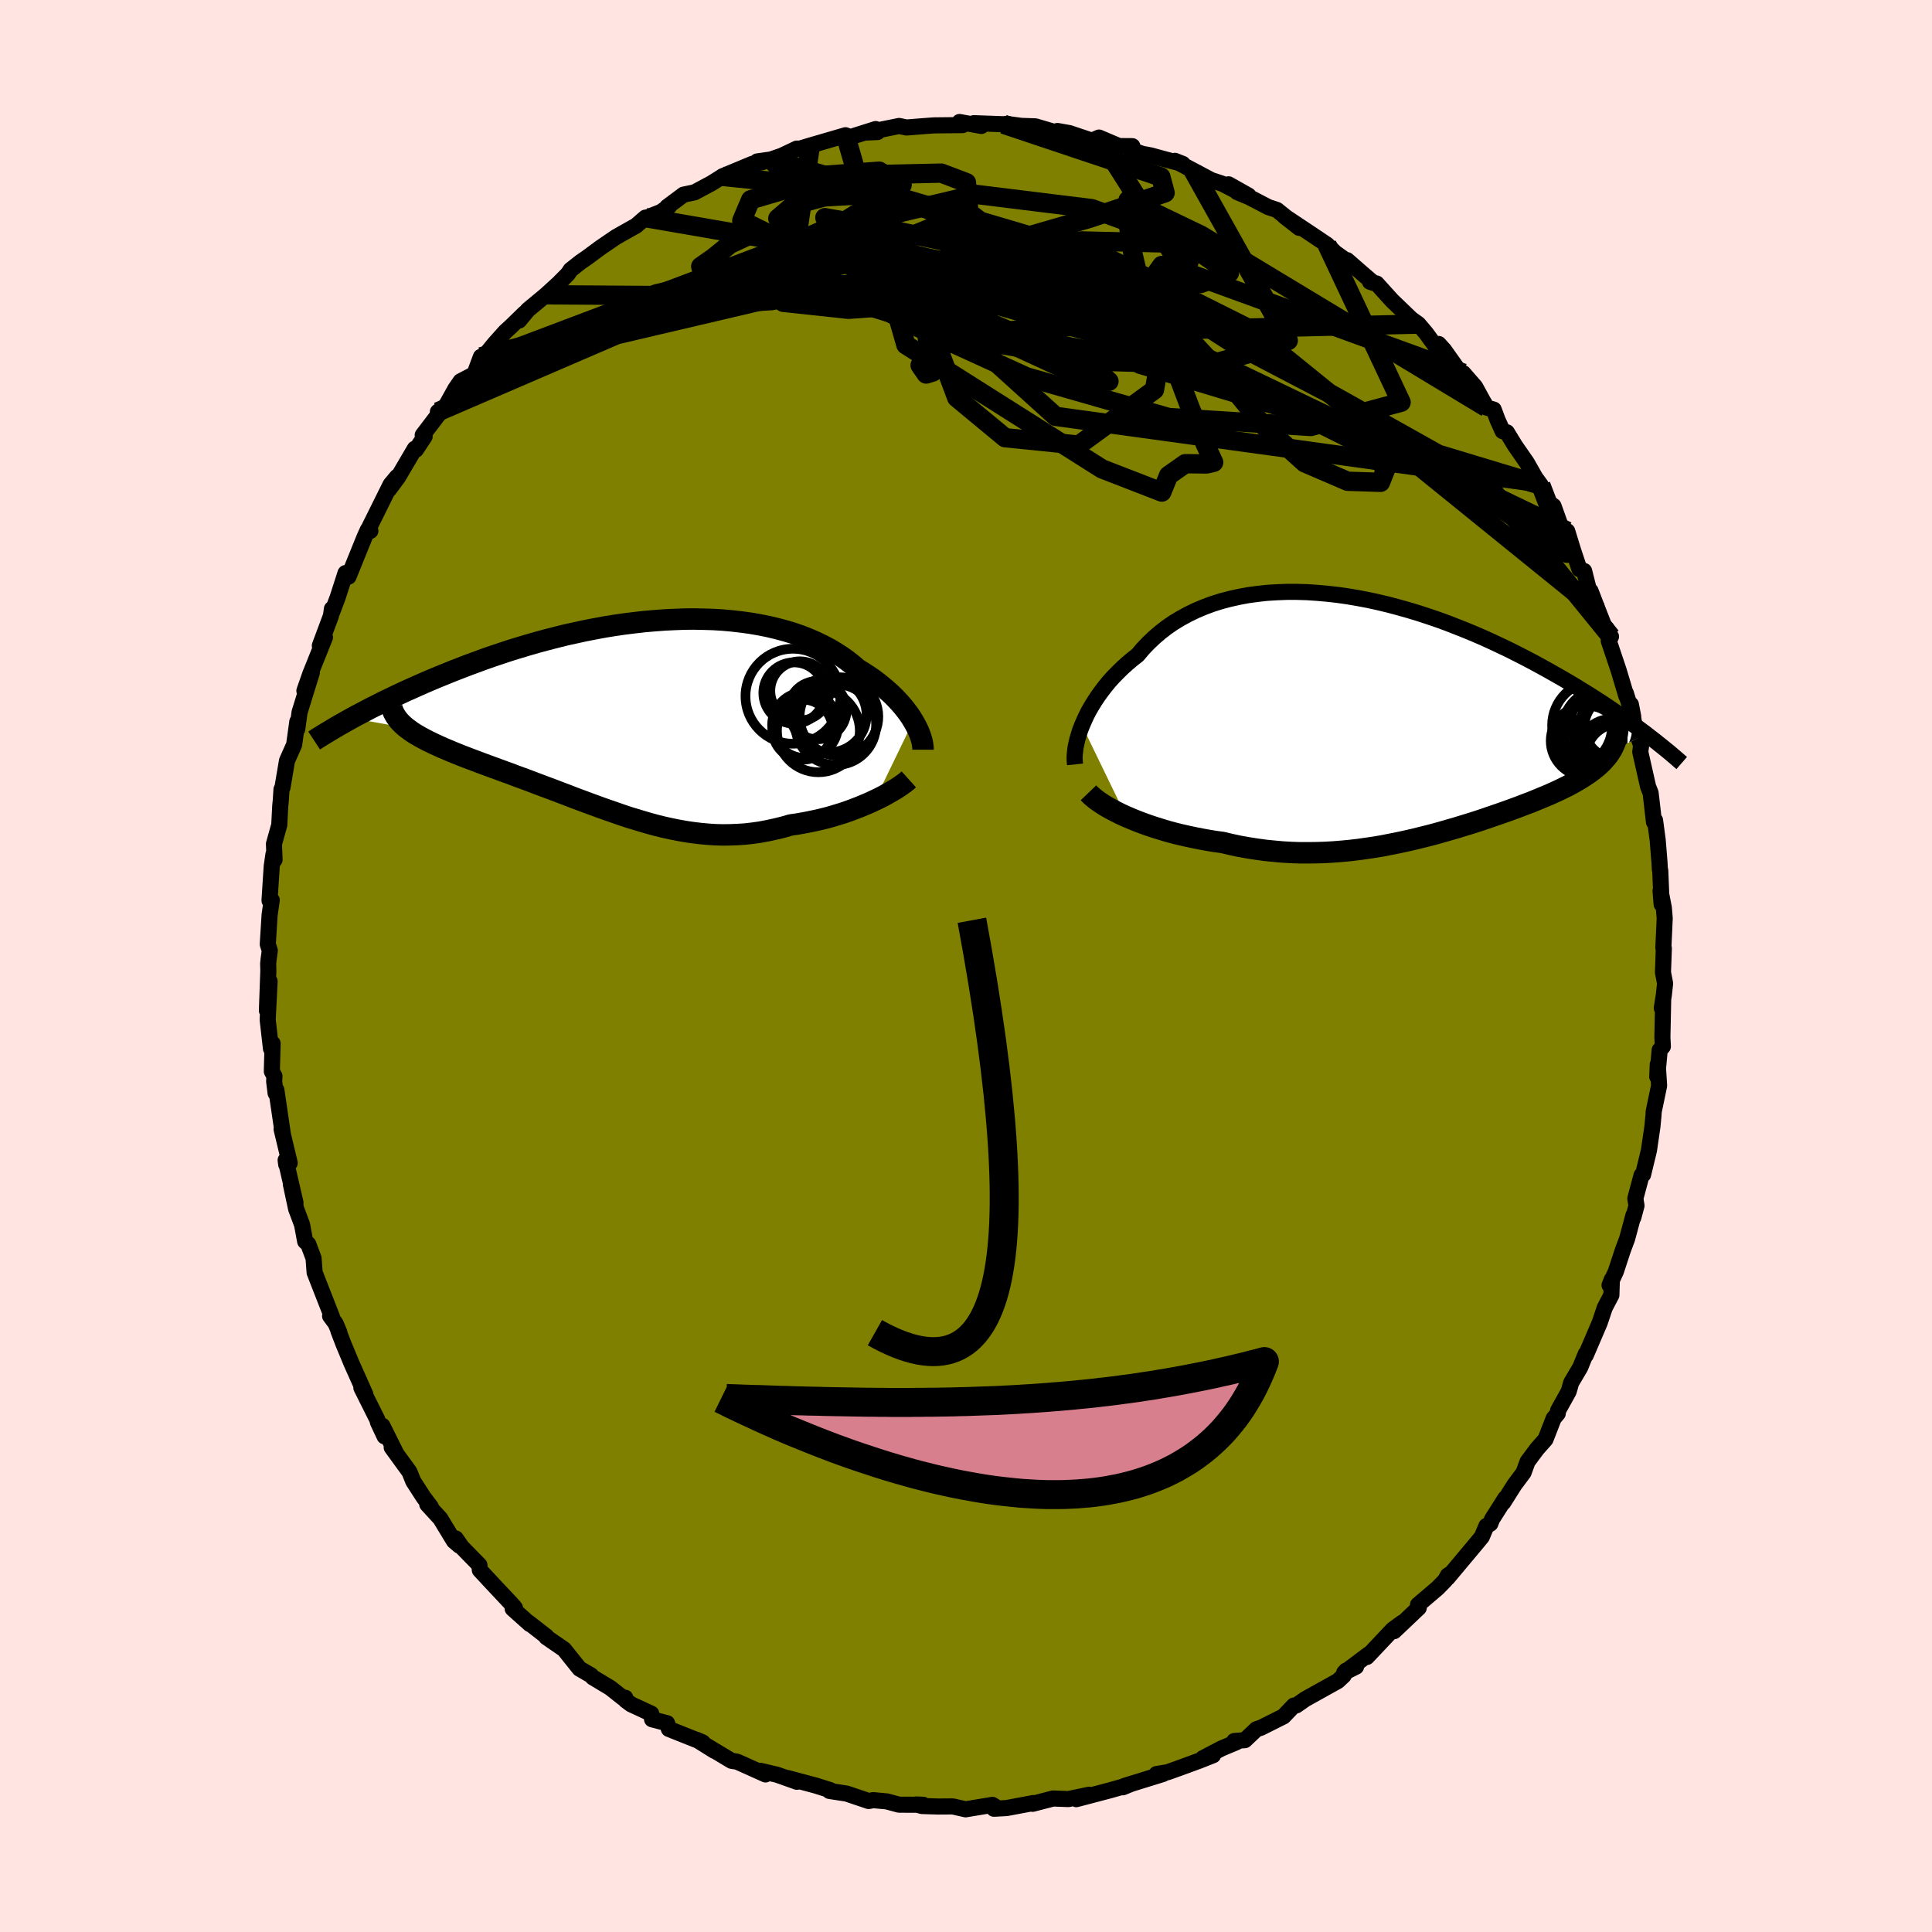 <svg xmlns="http://www.w3.org/2000/svg" width="500" height="500" viewBox="-100 -100 200 200"><defs><clipPath id="c"><path d="m29.21.57-.22-.36-.25-.37-.27-.36-.29-.37-.32-.37-.34-.37-.36-.37-.39-.37-.41-.36-.43-.36-.45-.36-.47-.35-.5-.34-.51-.33-.54-.33-.52-.45-.56-.44-.59-.42-.62-.4-.65-.39-.69-.36-.72-.35-.74-.32-.78-.31-.81-.28-.83-.25-.86-.23-.88-.21-.9-.18-.93-.16-.94-.13-.96-.11-.98-.09-.99-.06-1-.03-1.02-.02-1.02.01-1.03.04-1.03.05-1.04.08-1.04.09-1.04.12-1.04.13-1.03.15-1.04.17-1.02.19-1.02.2-1 .22-1 .22-.99.25-.97.25-.96.26-.94.27-.93.28-.91.28-.9.3-.87.29-.86.3-.84.31-.82.3-.8.31-.78.3-.76.31-.74.3-.72.3-.7.3-.68.3-.67.3-.65.29-.64.3-.61.29-.6.29-.58.28-.56.29-.55.27-.53.28-.51.27-.5.26-.48.26 5.68 1.02.26.19.27.2.29.19.31.18.33.19.35.19.36.19.38.18.39.19.42.19.42.19.45.19.45.19.47.19.49.2.5.19.52.2.54.2.55.21.57.21.57.21.6.22.6.22.62.22.62.24.64.23.64.24.66.25.66.25.67.25.67.25.68.26.69.26.69.27.7.26.7.26.71.26.71.26.71.25.72.25.72.25.72.24.73.22.73.22.73.21.74.2.74.18.74.16.75.15.74.13.76.11.75.09.76.07.76.05.77.02.77-.01.77-.03.78-.05.78-.09.78-.11.79-.15.78-.17.79-.19.79-.23.64-.09.63-.11.63-.12.62-.13.62-.14.61-.15.6-.17.59-.18.58-.18.57-.2.56-.21.54-.21.53-.22.51-.22.49-.23"/></clipPath><clipPath id="b"><path d="m-31.67.98.21-.49.23-.5.26-.51.29-.5.31-.51.34-.51.36-.5.38-.5.41-.5.44-.49.46-.47.48-.47.51-.46.53-.45.55-.43.53-.63.57-.6.6-.57.64-.55.67-.52.71-.49.75-.45.77-.42.81-.39.83-.35.86-.32.89-.28.91-.24.94-.21.96-.18.97-.13.99-.11 1.01-.06 1.02-.04h1.04l1.04.03 1.05.07 1.05.09 1.06.12 1.06.15 1.06.18 1.06.2 1.05.23 1.05.25 1.05.28 1.03.29 1.03.31 1.01.33 1 .34.99.36.97.38.96.38.94.39.92.4.9.41.89.42.86.41.85.43.82.42.8.42.79.43.76.42.74.42.72.41.7.41.69.41.66.41.65.4.63.4.61.39.59.39.57.39.56.38.54.37.53.37.5.36.49.36.47.35.46.34-3.69 1.86-.17.26-.19.25-.21.24-.22.25-.24.24-.26.24-.28.23-.29.23-.31.23-.32.22-.35.23-.35.22-.38.22-.39.22-.4.22-.43.21-.44.22-.46.21-.48.22-.49.21-.51.21-.53.22-.54.22-.56.21-.57.22-.59.22-.61.22-.62.22-.63.22-.65.22-.66.23-.67.22-.69.22-.69.21-.71.22-.73.21-.73.21-.74.21-.76.2-.77.19-.77.19-.79.18-.79.17-.81.16-.81.16-.82.14-.83.12-.84.12-.85.1-.85.08-.86.07-.86.05-.88.03-.87.01h-.88l-.89-.03-.89-.05-.89-.08-.9-.09-.89-.12-.9-.14-.9-.16-.89-.19-.89-.21-.74-.1-.73-.12-.72-.13-.71-.14-.71-.15-.7-.16-.69-.17-.67-.18-.66-.2-.65-.2-.63-.21-.62-.22-.6-.23-.57-.23-.56-.24"/></clipPath><linearGradient id="d" x1="0%" x2="100%" y1="0%" y2="0%"><stop offset="0%" style="stop-color:[object Object];stop-opacity:1"/><stop offset="97.1%" style="stop-color:[object Object];stop-opacity:1"/><stop offset="100%" style="stop-color:[object Object];stop-opacity:1"/></linearGradient><filter id="a"><feTurbulence baseFrequency=".05" numOctaves="3" result="noise" type="noise"/><feDisplacementMap in="SourceGraphic" in2="noise" scale="2"/></filter></defs><rect width="100%" height="100%" x="-100" y="-100" fill="#FFE4E1"/><path fill="olive" stroke="#000" stroke-linejoin="round" stroke-width="1.667" d="m72.15.66.22 1.15-.13 1.18-.21 1.37.14-.87-.08 3.9.05.94-.33.37-.25 2.76.05-1.27.14 2.2-.56 2.68-.02.37-.11 1.17-.36 2.47-.61 2.52-.16.07-.64 2.4.12.74-.33 1.23.02-.26-.66 2.45-.44 1.18-.73 2.22-.65 1.41.24-.6-.05 1.62-.69 1.32-.14.42-.38 1.13-1.44 3.36-.01-.13-.57 1.4-.93 1.57-.26.91-1.1 1.98-.03.3-.43.52-.84 2.16-.87.98-.99 1.33-.41 1.13-.94 1.26-1.17 1.85.22-.45-1.37 2.16-.18.47-.41.24-.47 1.12-.62.75-2.93 3.5.34-.45-.31.2-.27.5-.78.8-2.04 1.74.08.31-2.55 2.42.85-.89-.98.71-2.69 2.85.2-.29-2.55 1.91 1.23-.62-1.05.42-.23.5-.61.57-3.38 1.88-.91.64-.26.02-1.07 1.12-2.33 1.17-.48.16-1.19 1.13-1.1.09.23.12-1.55.65-1.93 1.01 1.06-.31-1.41.56-1.99.73-1.31.47-1.15.19.68-.01-3.97 1.23.63-.19-.83.34.31-.15-1.66.47-3.46.91 1.32-.46-2.14.45-1.59-.06-2.11.55.06-.08-2.76.52-1.31.07.27-.13-.43-.27-1.75.29-1.02.17-1.32-.3-1.53.01-1.66-.05-.61-.16.73.03-2.51-.01-1.26-.34-1.41-.13-.24.05-.23.04-2.28-.77-1.77-.27.07-.09-1.53-.48-2.89-.77.98.39-1.18-.42-.88-.31-1.74-.41.55.38-2.94-1.32-.58-.09-2.76-1.66.98.62-1.79-1.12.59.26-3.51-1.4-.18-.59-1.56-.41-.08-.58-2.09-.97-.55-.41-.05-.27-.22.03-1.33-1.05-1.81-1.09-.19-.21-1.19-.69-1.6-2-1.83-1.26v-.08l-1.89-1.47.19.2-1.79-1.6.24-.07-.17-.22-2.14-2.28-1.33-1.43-.04-.51-1.83-1.87-.62-.89.37.74-.56-.48-1.41-2.32-1.35-1.47.37.26-.77-1.02-1.05-1.63-.39-.97-1.84-2.53.41.51-1.37-2.75.22 1.09-.69-1.47-.06-.26-1.65-3.3.41.68-1.42-3.18-.84-2.02-.53-1.38.09.14-.38-.9-.57-.77.2.1-1.59-4.06-.21-.54-.11-1.48-.55-1.46-.32-.28-.32-1.73-.62-1.66-.54-2.53.48 1.92-1.02-4.41.06.45.36-.16-.84-3.5.14.59-.68-4.65-.08.33-.15-1.22.03-.54-.27-.49.08-2.89-.17.53-.34-3 .2-3.96-.28 3.02.15-4.13-.02-.72.05-.48.12-.88-.21-.65.19-3.04.22-1.53-.23.04.23-3.55.18-1.24.11.58-.06-1.65.55-1.96.1-1.95.06-.62.07-1.11.1-.19.47-2.78.74-1.66.33-2.39-.01.78.24-1.74.87-2.82.4-1.29-.77 1.88.61-1.74 1.52-3.79-.53.86 1.15-3.09.1-.72.02.34.57-1.51.82-2.54.31.37 1.64-4.05.36-.8.26.12-.11-.37 2.2-4.43.67-.8-.82 1.29.94-1.27 1.72-2.93.11.11.91-1.38-.2-.14 2.14-2.81-.57.4.81-.58 1-1.8.54-.78 1.44-.75.66-1.78-.15.55 1.57-1.92 1.11-1.24.55-.5 1.45-1.41-.57.76.91-1.1 1.88-1.56 1.31-1.2.94-.95.29-.43 1.05-.83.63-.43 1.39-1.03 1.64-1.12 1.79-1.01.25-.13.99-.86.22-.03 1.39-.56.85-.58-.21.06 1.7-1.27 1.14-.24 1.74-.93 1.15-.72v-.01l3.12-1.3.98-.15-.51-.02.01-.07 1.42-.2 1.12-.39 1.56-.74.27.02 1.13-.34 3.64-1.06.63.25-.19-.04 2.68-.85.19.31-1.11.05 3.35-.68.76.16 1.73-.14 1.13-.08 2.95-.03-.32-.32 2.26.41-.6-.27-.18-.02 3.07.11.3-.04 1.53.21 1.48.05 2.34.69.38-.09-.44-.12 1.24.22 2.32.78.74-.32 2.07.88 1.38.01-.27.33 1.28.46.9.17 1.54.42 1.77.46-.81-.32 1.87.99 1.9 1.01 1.14.37 2.15 1.12-1.51-1.06 2.06 1.16-1.17-.35 1.23.51 2 1.04.88.29 2.32 1.86-1.56-1.22 2.78 1.85 1.65 1.11.82.81L40-72.55l-.55-.52 1.72 1.5.99.85-.34-.11.69.18 1.59 1.76 2 1.92.73.52.81.96.93 1.28.36-.18.57.63 1.2 1.69.37.55.41.15 1.23 1.41 1.18 2.15.74.21.39 1.05.53 1.18.44.12.85 1.39 1.22 1.76 1.17 2.06-.39-.65.67.92.62 1.69.69.46.79 2.21.63.4.63 2.05.63 1.88.49.19.53 2.1.13-.04.81 2.1.81 2.06.02-.3.48.87-.23.45 1.02 3.04.8 2.67-.06-.32.77 2.44-.24-1.25.38 2.21.36 1.11.32.9-.09.69.81 3.59.26.65.35 3.02.11-.18.27 2.01.19 2.34.04.74.04.11.14 3.48-.11-1.39.34 1.77.09 1.08-.14 3.07.05.04-.09 2.49.22 1.15" filter="url(#a)"/><path fill="#fff" d="m-31.67.98.21-.49.23-.5.26-.51.29-.5.31-.51.34-.51.36-.5.38-.5.41-.5.44-.49.46-.47.48-.47.51-.46.53-.45.55-.43.53-.63.57-.6.6-.57.64-.55.67-.52.71-.49.75-.45.77-.42.81-.39.83-.35.86-.32.89-.28.91-.24.94-.21.96-.18.97-.13.99-.11 1.01-.06 1.02-.04h1.04l1.04.03 1.05.07 1.05.09 1.06.12 1.06.15 1.06.18 1.06.2 1.05.23 1.05.25 1.05.28 1.03.29 1.03.31 1.01.33 1 .34.99.36.97.38.96.38.94.39.92.4.9.41.89.42.86.41.85.43.82.42.8.42.79.43.76.42.74.42.72.41.7.41.69.41.66.41.65.4.63.4.61.39.59.39.57.39.56.38.54.37.53.37.5.36.49.36.47.35.46.34-3.69 1.86-.17.26-.19.25-.21.24-.22.25-.24.24-.26.24-.28.23-.29.23-.31.23-.32.22-.35.23-.35.22-.38.22-.39.22-.4.22-.43.21-.44.22-.46.21-.48.22-.49.21-.51.21-.53.22-.54.22-.56.21-.57.22-.59.22-.61.22-.62.22-.63.22-.65.22-.66.23-.67.22-.69.22-.69.21-.71.22-.73.21-.73.21-.74.21-.76.2-.77.19-.77.19-.79.18-.79.17-.81.16-.81.16-.82.14-.83.12-.84.12-.85.1-.85.08-.86.07-.86.05-.88.03-.87.01h-.88l-.89-.03-.89-.05-.89-.08-.9-.09-.89-.12-.9-.14-.9-.16-.89-.19-.89-.21-.74-.1-.73-.12-.72-.13-.71-.14-.71-.15-.7-.16-.69-.17-.67-.18-.66-.2-.65-.2-.63-.21-.62-.22-.6-.23-.57-.23-.56-.24" filter="url(#a)" transform="translate(43.68 -25.88)"/><path fill="#fff" d="m29.21.57-.22-.36-.25-.37-.27-.36-.29-.37-.32-.37-.34-.37-.36-.37-.39-.37-.41-.36-.43-.36-.45-.36-.47-.35-.5-.34-.51-.33-.54-.33-.52-.45-.56-.44-.59-.42-.62-.4-.65-.39-.69-.36-.72-.35-.74-.32-.78-.31-.81-.28-.83-.25-.86-.23-.88-.21-.9-.18-.93-.16-.94-.13-.96-.11-.98-.09-.99-.06-1-.03-1.02-.02-1.02.01-1.03.04-1.03.05-1.04.08-1.04.09-1.04.12-1.04.13-1.03.15-1.04.17-1.02.19-1.02.2-1 .22-1 .22-.99.25-.97.25-.96.26-.94.27-.93.28-.91.28-.9.3-.87.29-.86.3-.84.31-.82.3-.8.31-.78.3-.76.31-.74.3-.72.3-.7.3-.68.3-.67.3-.65.29-.64.3-.61.29-.6.29-.58.28-.56.29-.55.27-.53.28-.51.27-.5.26-.48.26 5.68 1.02.26.19.27.2.29.19.31.18.33.19.35.19.36.19.38.18.39.19.42.19.42.19.45.19.45.19.47.19.49.2.5.19.52.2.54.2.55.21.57.21.57.21.6.22.6.22.62.22.62.24.64.23.64.24.66.25.66.25.67.25.67.25.68.26.69.26.69.27.7.26.7.26.71.26.71.26.71.25.72.25.72.25.72.24.73.22.73.22.73.21.74.2.74.18.74.16.75.15.74.13.76.11.75.09.76.07.76.05.77.02.77-.01.77-.03.78-.05.78-.09.78-.11.79-.15.78-.17.79-.19.79-.23.64-.09.63-.11.63-.12.62-.13.62-.14.61-.15.6-.17.59-.18.58-.18.57-.2.56-.21.54-.21.53-.22.51-.22.49-.23" filter="url(#a)" transform="translate(-34.67 -25.93)"/><g fill="none" stroke="#000" transform="translate(43.68 -25.88)"><path stroke-linejoin="round" stroke-width="1.667" d="m-32.39 5.01-.03-.29-.02-.32.01-.35.04-.38.05-.4.09-.43.1-.44.14-.46.15-.48.19-.48.21-.49.23-.5.26-.51.29-.5.31-.51.34-.51.36-.5.38-.5.41-.5.44-.49.46-.47.48-.47.51-.46.53-.45.55-.43.53-.63.57-.6.6-.57.64-.55.67-.52.71-.49.75-.45.77-.42.81-.39.83-.35.86-.32.89-.28.91-.24.94-.21.96-.18.97-.13.99-.11 1.01-.06 1.02-.04h1.04l1.04.03 1.05.07 1.05.09 1.06.12 1.06.15 1.06.18 1.06.2 1.05.23 1.05.25 1.05.28 1.03.29 1.03.31 1.01.33 1 .34.99.36.97.38.96.38.94.39.92.4.9.41.89.42.86.41.85.43.82.42.8.42.79.43.76.42.74.42.72.41.7.41.69.41.66.41.65.4.63.4.61.39.59.39.57.39.56.38.54.37.53.37.5.36.49.36.47.35.46.34.43.34.43.33.4.32.39.31.38.31.36.29.34.29.34.29.31.27.31.27" filter="url(#a)"/><path stroke-linejoin="round" stroke-width="2.222" d="m-31 7.95.22.23.27.24.31.25.34.24.39.26.41.25.45.25.48.25.5.25.53.24.56.24.57.23.6.23.62.22.63.21.65.2.66.2.67.18.69.17.7.16.71.15.71.14.72.13.73.12.74.1.89.21.89.19.9.16.9.14.89.12.9.09.89.08.89.05.89.03h.88l.87-.01.88-.03.86-.05.86-.07.85-.08.85-.1.84-.12.83-.12.82-.14.81-.16.81-.16.79-.17.79-.18.77-.19.77-.19.76-.2.74-.21.73-.21.73-.21.71-.22.69-.21.69-.22.67-.22.66-.23.65-.22.63-.22.62-.22.61-.22.59-.22.57-.22.56-.21.54-.22.53-.22.51-.21.49-.21.48-.22.46-.21.44-.22.43-.21.4-.22.39-.22.38-.22.35-.22.35-.23.32-.22.31-.23.29-.23.28-.23.26-.24.24-.24.22-.25.21-.24.19-.25.17-.26.16-.26.13-.26.12-.27.11-.28.08-.27.07-.29.05-.28.04-.3.02-.29v-.3" filter="url(#a)"/><circle cx="20.716" cy="2.509" r="3.586" clip-path="url(#b)" filter="url(#a)"/><circle cx="21.616" cy=".979" r="4.624" clip-path="url(#b)" filter="url(#a)"/><circle cx="23.901" cy="1.339" r="4.092" clip-path="url(#b)" filter="url(#a)"/><circle cx="21.951" cy="1.329" r="3.82" clip-path="url(#b)" filter="url(#a)"/><circle cx="20.526" cy="2.574" r="3.674" clip-path="url(#b)" filter="url(#a)"/><circle cx="22.441" cy="1.529" r="4.428" clip-path="url(#b)" filter="url(#a)"/><circle cx="23.651" cy="1.114" r="3.312" clip-path="url(#b)" filter="url(#a)"/><circle cx="23.186" cy="3.769" r="3.48" clip-path="url(#b)" filter="url(#a)"/><circle cx="23.941" cy="4.249" r="3.452" clip-path="url(#b)" filter="url(#a)"/><circle cx="23.801" cy=".689" r="4.82" clip-path="url(#b)" filter="url(#a)"/></g><g fill="none" stroke="#000" transform="translate(-34.67 -25.93)"><path stroke-linejoin="round" stroke-width="2.222" d="M30.22 3.54v-.22l-.03-.24-.04-.27-.07-.28-.09-.3-.11-.31-.13-.32-.16-.34-.18-.34-.2-.35-.22-.36-.25-.37-.27-.36-.29-.37-.32-.37-.34-.37-.36-.37-.39-.37-.41-.36-.43-.36-.45-.36-.47-.35-.5-.34-.51-.33-.54-.33-.52-.45-.56-.44-.59-.42-.62-.4-.65-.39-.69-.36-.72-.35-.74-.32-.78-.31-.81-.28-.83-.25-.86-.23-.88-.21-.9-.18-.93-.16-.94-.13-.96-.11-.98-.09-.99-.06-1-.03-1.02-.02-1.02.01-1.03.04-1.03.05-1.04.08-1.04.09-1.04.12-1.04.13-1.03.15-1.04.17-1.02.19-1.02.2-1 .22-1 .22-.99.25-.97.25-.96.26-.94.27-.93.28-.91.28-.9.3-.87.29-.86.3-.84.31-.82.3-.8.31-.78.3-.76.31-.74.3-.72.3-.7.3-.68.3-.67.3-.65.29-.64.3-.61.29-.6.29-.58.28-.56.29-.55.27-.53.28-.51.27-.5.26-.48.26-.46.26-.44.25-.43.24-.41.24-.4.24-.38.23-.37.22-.35.22-.34.21-.32.21" filter="url(#a)"/><path stroke-linejoin="round" stroke-width="2.222" d="m28.75 6.61-.2.18-.24.19-.28.2-.32.22-.34.22-.37.22-.41.23-.42.24-.45.23-.48.23-.49.23-.51.22-.53.22-.54.21-.56.21-.57.2-.58.18-.59.18-.6.17-.61.15-.62.14-.62.13-.63.12-.63.11-.64.09-.79.23-.79.19-.78.17-.79.15-.78.11-.78.09-.78.05-.77.03-.77.01-.77-.02-.76-.05-.76-.07-.75-.09-.76-.11-.74-.13-.75-.15-.74-.16-.74-.18-.74-.2-.73-.21-.73-.22-.73-.22-.72-.24-.72-.25-.72-.25-.71-.25-.71-.26-.71-.26-.7-.26-.7-.26-.69-.27-.69-.26-.68-.26-.67-.25-.67-.25-.66-.25-.66-.25-.64-.24-.64-.23-.62-.24-.62-.22-.6-.22-.6-.22-.57-.21-.57-.21-.55-.21-.54-.2-.52-.2-.5-.19-.49-.2-.47-.19-.45-.19-.45-.19-.42-.19-.42-.19-.39-.19-.38-.18-.36-.19-.35-.19-.33-.19-.31-.18-.29-.19-.27-.2-.26-.19-.23-.19-.22-.2-.2-.2-.18-.2-.16-.21-.15-.21-.12-.21-.11-.21-.09-.22-.07-.22" filter="url(#a)"/><circle cx="20.509" cy="-.061" r="3.87" clip-path="url(#c)" filter="url(#a)"/><circle cx="18.014" cy=".984" r="3.414" clip-path="url(#c)" filter="url(#a)"/><circle cx="19.284" cy="-.556" r="3.018" clip-path="url(#c)" filter="url(#a)"/><circle cx="19.389" cy="1.584" r="4.29" clip-path="url(#c)" filter="url(#a)"/><circle cx="21.184" cy=".944" r="4.184" clip-path="url(#c)" filter="url(#a)"/><circle cx="21.519" cy=".109" r="4.074" clip-path="url(#c)" filter="url(#a)"/><circle cx="16.759" cy="-1.996" r="4.916" clip-path="url(#c)" filter="url(#a)"/><circle cx="16.859" cy="-2.331" r="3.17" clip-path="url(#c)" filter="url(#a)"/><circle cx="17.474" cy="-2.551" r="3.062" clip-path="url(#c)" filter="url(#a)"/><circle cx="17.754" cy="1.464" r="3.114" clip-path="url(#c)" filter="url(#a)"/></g><g fill="none" stroke="url(#d)" stroke-linejoin="round" stroke-width="2"><path d="M59.51-49.77 18.03-62.29l2.4-4.68 2.74-2.33-4-.89-8.38.11-8.33.94-5.06 1.75-1.42 2.29.39 2.2.19 1.41-.68.21-.63-.91 1.02-1.51 3.82-1.44 6.55-.88 7.73-.31 6.3-.12 2.92-.29.57.04 3.15 2.03 10.74 5.62 15.53 8.71L66.77-34.1" filter="url(#a)"/><path d="m-54.67-57.37 18.51-7.98 21.95-5.15 14.64-.29 5.05 1.06-2.5.75-5.36.32-4.8-.1-3.58-.66-2.95-1.13-2.2-1.11-.18-.22 3.27 1.65 7.46 3.94 11.62 5.3 14.71 4.21 14.72.93 9.35-2.51-7.67-16.31" filter="url(#a)"/><path d="m-52.86-59.75 12.7-4.66 21.08-8.04 15.74-3.54 11.53 1.07 8.7 3.15 4.32 2.41-1.73.31-7.25-1.38-9.89-1.84-8.75-1.35-4.72-.49.15.31 3.82.95 5.36 1.39 5.25 1.41 4.29.69 2.67-.84.82-2.35 2.7-1.12 15.51 7.77 36.02 29.17" filter="url(#a)"/><path d="m59.51-49.77 2.7 7.04-7.39-5.04-17.1-9.01-21.9-8.03-19.95-5.7-13.4-3.86-5.68-2.79.92-2.16 5.53-1.63 7.63-.98 6.57-.15 2.61.99L.3-78l11.23 8.62 50.71 24.37" filter="url(#a)"/><path d="m-20.19-83.49 1.89 1.91 9.31-.7 2.38 1.42-5.7 3.6-9.36 4.1-7.9 2.97-3.54 1.08 1.04-.47 4.28-1 6-.33 6.86 1.1 7.83 2.44 9.43 2.8 11.29 1.96 11.61.34 6.04-1.68-12.66-4.55-51.8-8.97" filter="url(#a)"/><path d="m-12.47-86 6.25 21.7 20.3 12.84 6.19 2.4.7-1.72L22.7-52l2.21.03.73-.17-.86-1.85-1.57-3.78-1.8-4.77-1.89-4.48-1.51-3.57-.73-3.13-.52-3.31.02-2.25 7.53 3.62 29.58 17.85" filter="url(#a)"/><path d="m-16.11-84.94-1.35 9.19 14.89 4.13 5.43 1.77-1.31.27-1.75.39-.83.8-.96.39-.89-.41 1.2-.6 4.87.08 7.7.82 7.37.47 3.88-1.04-.15-2.32-1.72-1.52-1.08 1.5-2.18 3.79-3.15 1.55 32.97-.77" filter="url(#a)"/><path d="m-20.19-83.49 29.43 8.68 4.56 1.58 6.11 4.83 6.15 6.63 4.69 5.79 4.31 3.89 4.44 1.91 3.41.11.6-1.51-3.16-2.71-6.48-3.25-8.34-3.05-8.67-2.32-8.16-1.58-7.38-1.25-6.04-1.48-3.18-2.03 1.73-2.42 7.39-2.2 10.75-1.19 8.94.22 2.42 1.11-.57 1.91 28.72 10.45" filter="url(#a)"/><path d="m-43.47-69.48 47.01.31-3.5.3-12.21.89-6.73-.72-2.47-1.89-1.93-1.53-2.41-.41-1.72.23-.03-.11 1.31-.92 1.72-1.39 2.24-1.04 5.09.1 11.62 2.01 19.51 4.58 19.33 4.32-9.86-17.61" filter="url(#a)"/><path d="m3.88-87.14 16.29 5.45.44 1.65-7.72 2.61L.42-73.81l-12.38 3.19-8.14 1.74-2.67.16 1.39-.94 3.01-1.4 2.82-1.23 2.21-.54 2.57.55 4.3 1.83 6.6 2.86 7.62 3.24 5.81 2.67 1.24 1.15-3.76-.89-5.92-2.73-3.95-3.88-1.32-4.1-8.64-1.49-41.43 10.56" filter="url(#a)"/><path d="m-50.37-62.51 36.58-13.82 14.87-3.54 11.94 1.47 9.77 3.54 4.48 3.1-2.99 1.11-9.66-1.08-12.67-2.4-10.98-2.35-5.58-.99 1.23 1.38 6.48 4.34 7.51 7.02 8.66 7.83 49.96 6.86" filter="url(#a)"/><path d="m-25.21-81.74 15.75 1.61 8.27 2.72-4.71 1.93-7.66.44-4.8-.88-1.12-1.46 1.58-1.36 3.19-.87 3.92-.22 3.92.47 3.31 1.19 2.25 1.85.86 2.38-.5 2.84-1.23 3.36-.56 4.14 1.78 4.77 5 4.14 7.62.77 7.85-5.73 2.34-13.39-8.08-12.72" filter="url(#a)"/></g><path fill="none" stroke="#000" stroke-linejoin="round" stroke-width="3" d="M-9.43 37.96Q10.65 49.29.61-4.736" filter="url(#a)"/><path fill="#D77F8C" stroke="#000" stroke-linejoin="round" stroke-width="3" d="m-25.37 44.8.57.28.58.29.59.28.59.28.6.28.6.28.61.28.61.28.62.27.62.28.63.27.63.27.64.26.64.26.64.26.65.26.64.25.66.25.65.25.66.24.66.24.66.23.67.23.67.22.67.22.67.22.67.21.67.2.67.2.68.19.67.19.68.18.67.17.68.17.67.16.68.15.67.15.68.14.67.13.67.12.67.12.67.11.66.1.67.09.66.08.66.07.65.07.66.06.65.04.65.04.64.03.64.02h1.27l.63-.01.63-.03.62-.03.61-.05.61-.05.61-.07.6-.08.6-.09.58-.11.59-.11.57-.13.57-.14.57-.15.56-.17.55-.18.54-.19.54-.21.53-.22.52-.23.51-.25.51-.26.49-.28.49-.29.48-.3.47-.32.46-.34.46-.35.44-.36.43-.38.43-.4.41-.41.41-.43.39-.45.38-.46.38-.48.36-.5.35-.51.33-.53.33-.55.32-.57.3-.58.29-.61.28-.62.27-.64.25-.65-.56.15-.57.14-.56.15-.56.14-.56.13-.57.14-.56.13-.56.12-.56.13-.57.12-.56.12-.56.11-.56.11-.57.11-.56.11-.56.1-.56.1-.57.1-.56.09-.56.1-.57.09-.56.08-.56.09-.56.08-.57.08-.56.07-.56.08-.56.07-.57.07-.56.06-.56.07-.56.06-.57.06-.56.05-.56.06-.56.05-.57.05-.56.05-.56.04-.56.05-.57.04-.56.04-.56.04-.56.03-.57.04-.56.03-.56.03-.57.03-.56.03-.56.02-.56.02-.57.02-.56.02-.56.02-.56.02-.57.01-.56.02-.56.01-.56.01-.57.01-.56.01h-.56l-.56.01h-.57l-.56.01h-2.25l-.56-.01h-.56l-.57-.01h-.56l-.56-.01-.57-.01-.56-.01-.56-.01-.56-.01-.57-.01-.56-.01-.56-.01-.56-.02-.57-.01-.56-.01-.56-.02-.56-.01-.57-.02-.56-.02-.56-.01-.56-.02-.57-.02-.56-.02-.56-.02-.56-.01-.57-.02-.56-.02-.56-.02-.56-.02-.57-.02" filter="url(#a)"/></svg>